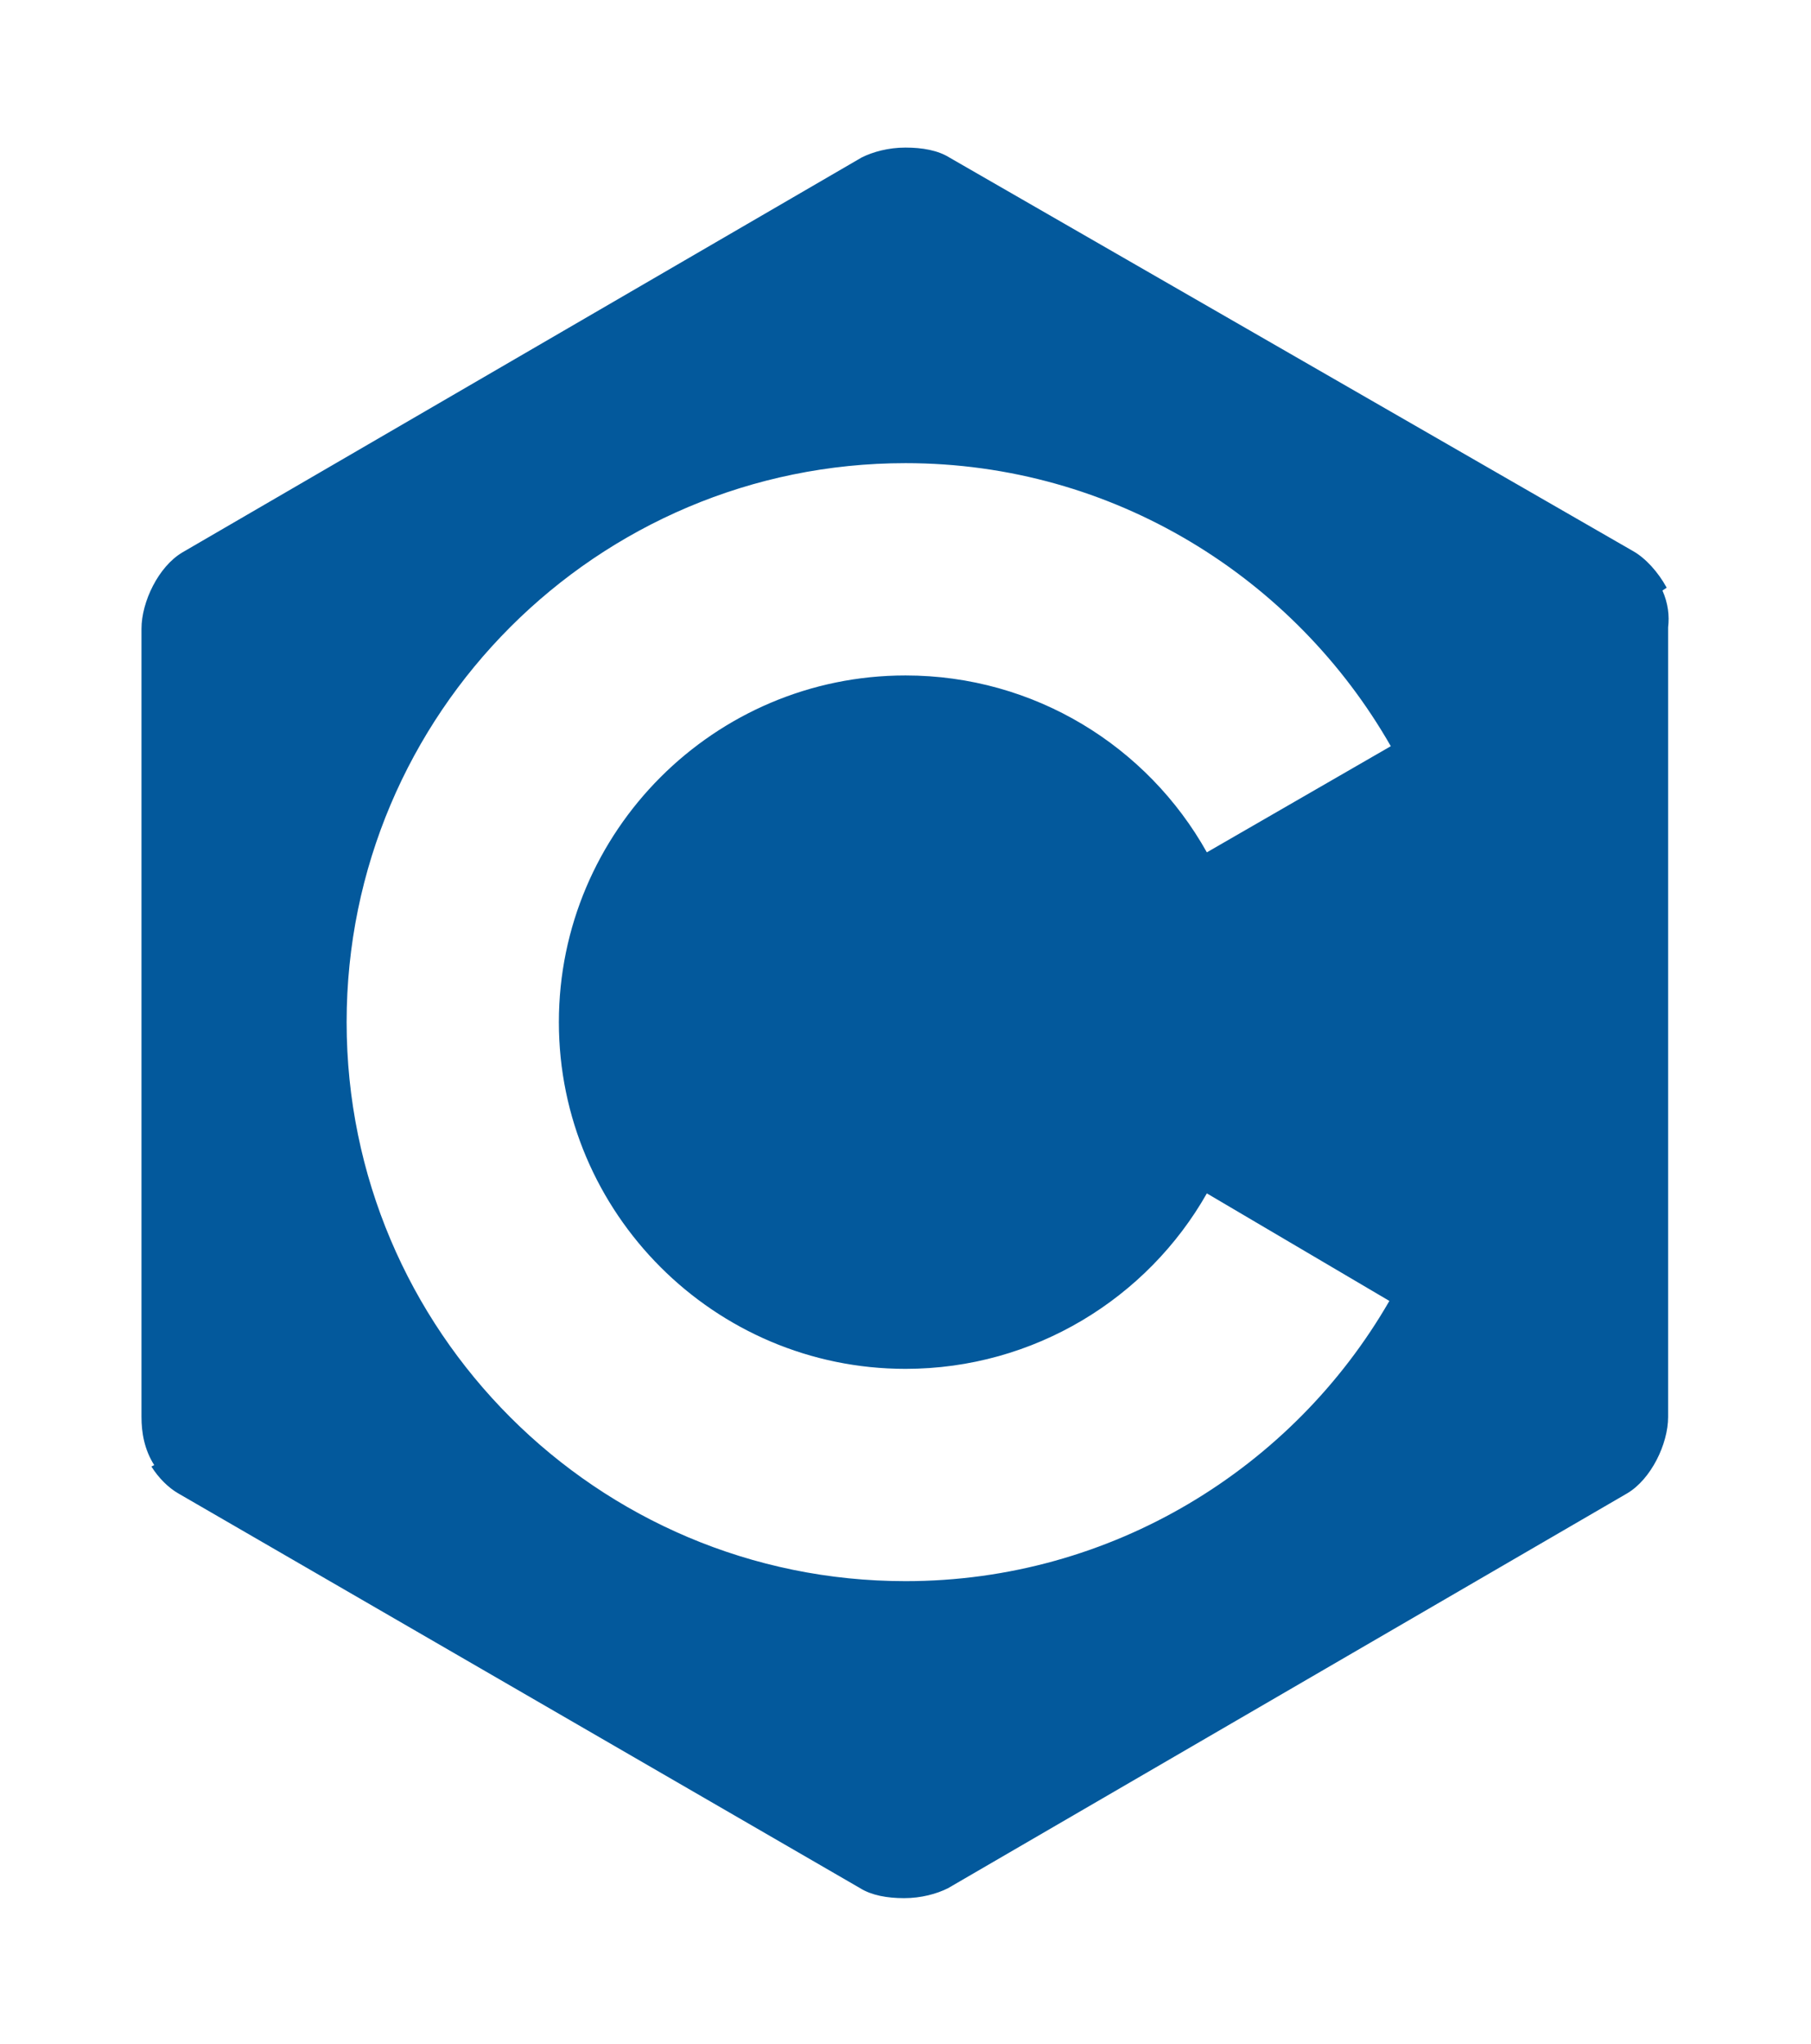 <?xml version="1.0" encoding="UTF-8"?>
<svg xmlns="http://www.w3.org/2000/svg" xmlns:xlink="http://www.w3.org/1999/xlink" width="70px" height="79px" viewBox="0 0 70 70" version="1.1">
<g id="surface1">
<path style=" stroke:none;fill-rule:nonzero;fill:rgb(1.176%,34.902%,61.176%);fill-opacity:1;" d="M 64.258 18.32 L 64.422 18.211 C 64.094 17.609 63.602 17.062 63.109 16.789 L 36.695 1.586 C 36.258 1.312 35.656 1.203 35 1.203 C 34.344 1.203 33.742 1.367 33.305 1.586 L 7.055 16.844 C 6.125 17.391 5.469 18.758 5.469 19.797 L 5.469 50.258 C 5.469 50.859 5.578 51.516 5.961 52.117 L 5.852 52.172 C 6.125 52.609 6.508 52.992 6.891 53.211 L 33.25 68.469 C 33.688 68.742 34.289 68.852 34.945 68.852 C 35.602 68.852 36.203 68.688 36.641 68.469 L 62.891 53.211 C 63.82 52.664 64.477 51.297 64.477 50.258 L 64.477 19.742 C 64.531 19.305 64.477 18.812 64.258 18.32 Z M 35 48.398 C 39.977 48.398 44.352 45.664 46.648 41.617 L 53.703 45.773 C 49.984 52.227 42.984 56.602 35 56.602 C 23.078 56.602 13.398 46.922 13.398 35 C 13.398 23.078 23.078 13.398 35 13.398 C 43.039 13.398 50.039 17.828 53.758 24.336 L 46.648 28.438 C 44.352 24.336 39.977 21.602 35 21.602 C 27.617 21.602 21.602 27.617 21.602 35 C 21.602 42.383 27.617 48.398 35 48.398 Z M 35 48.398 "/>
</g>
</svg>
